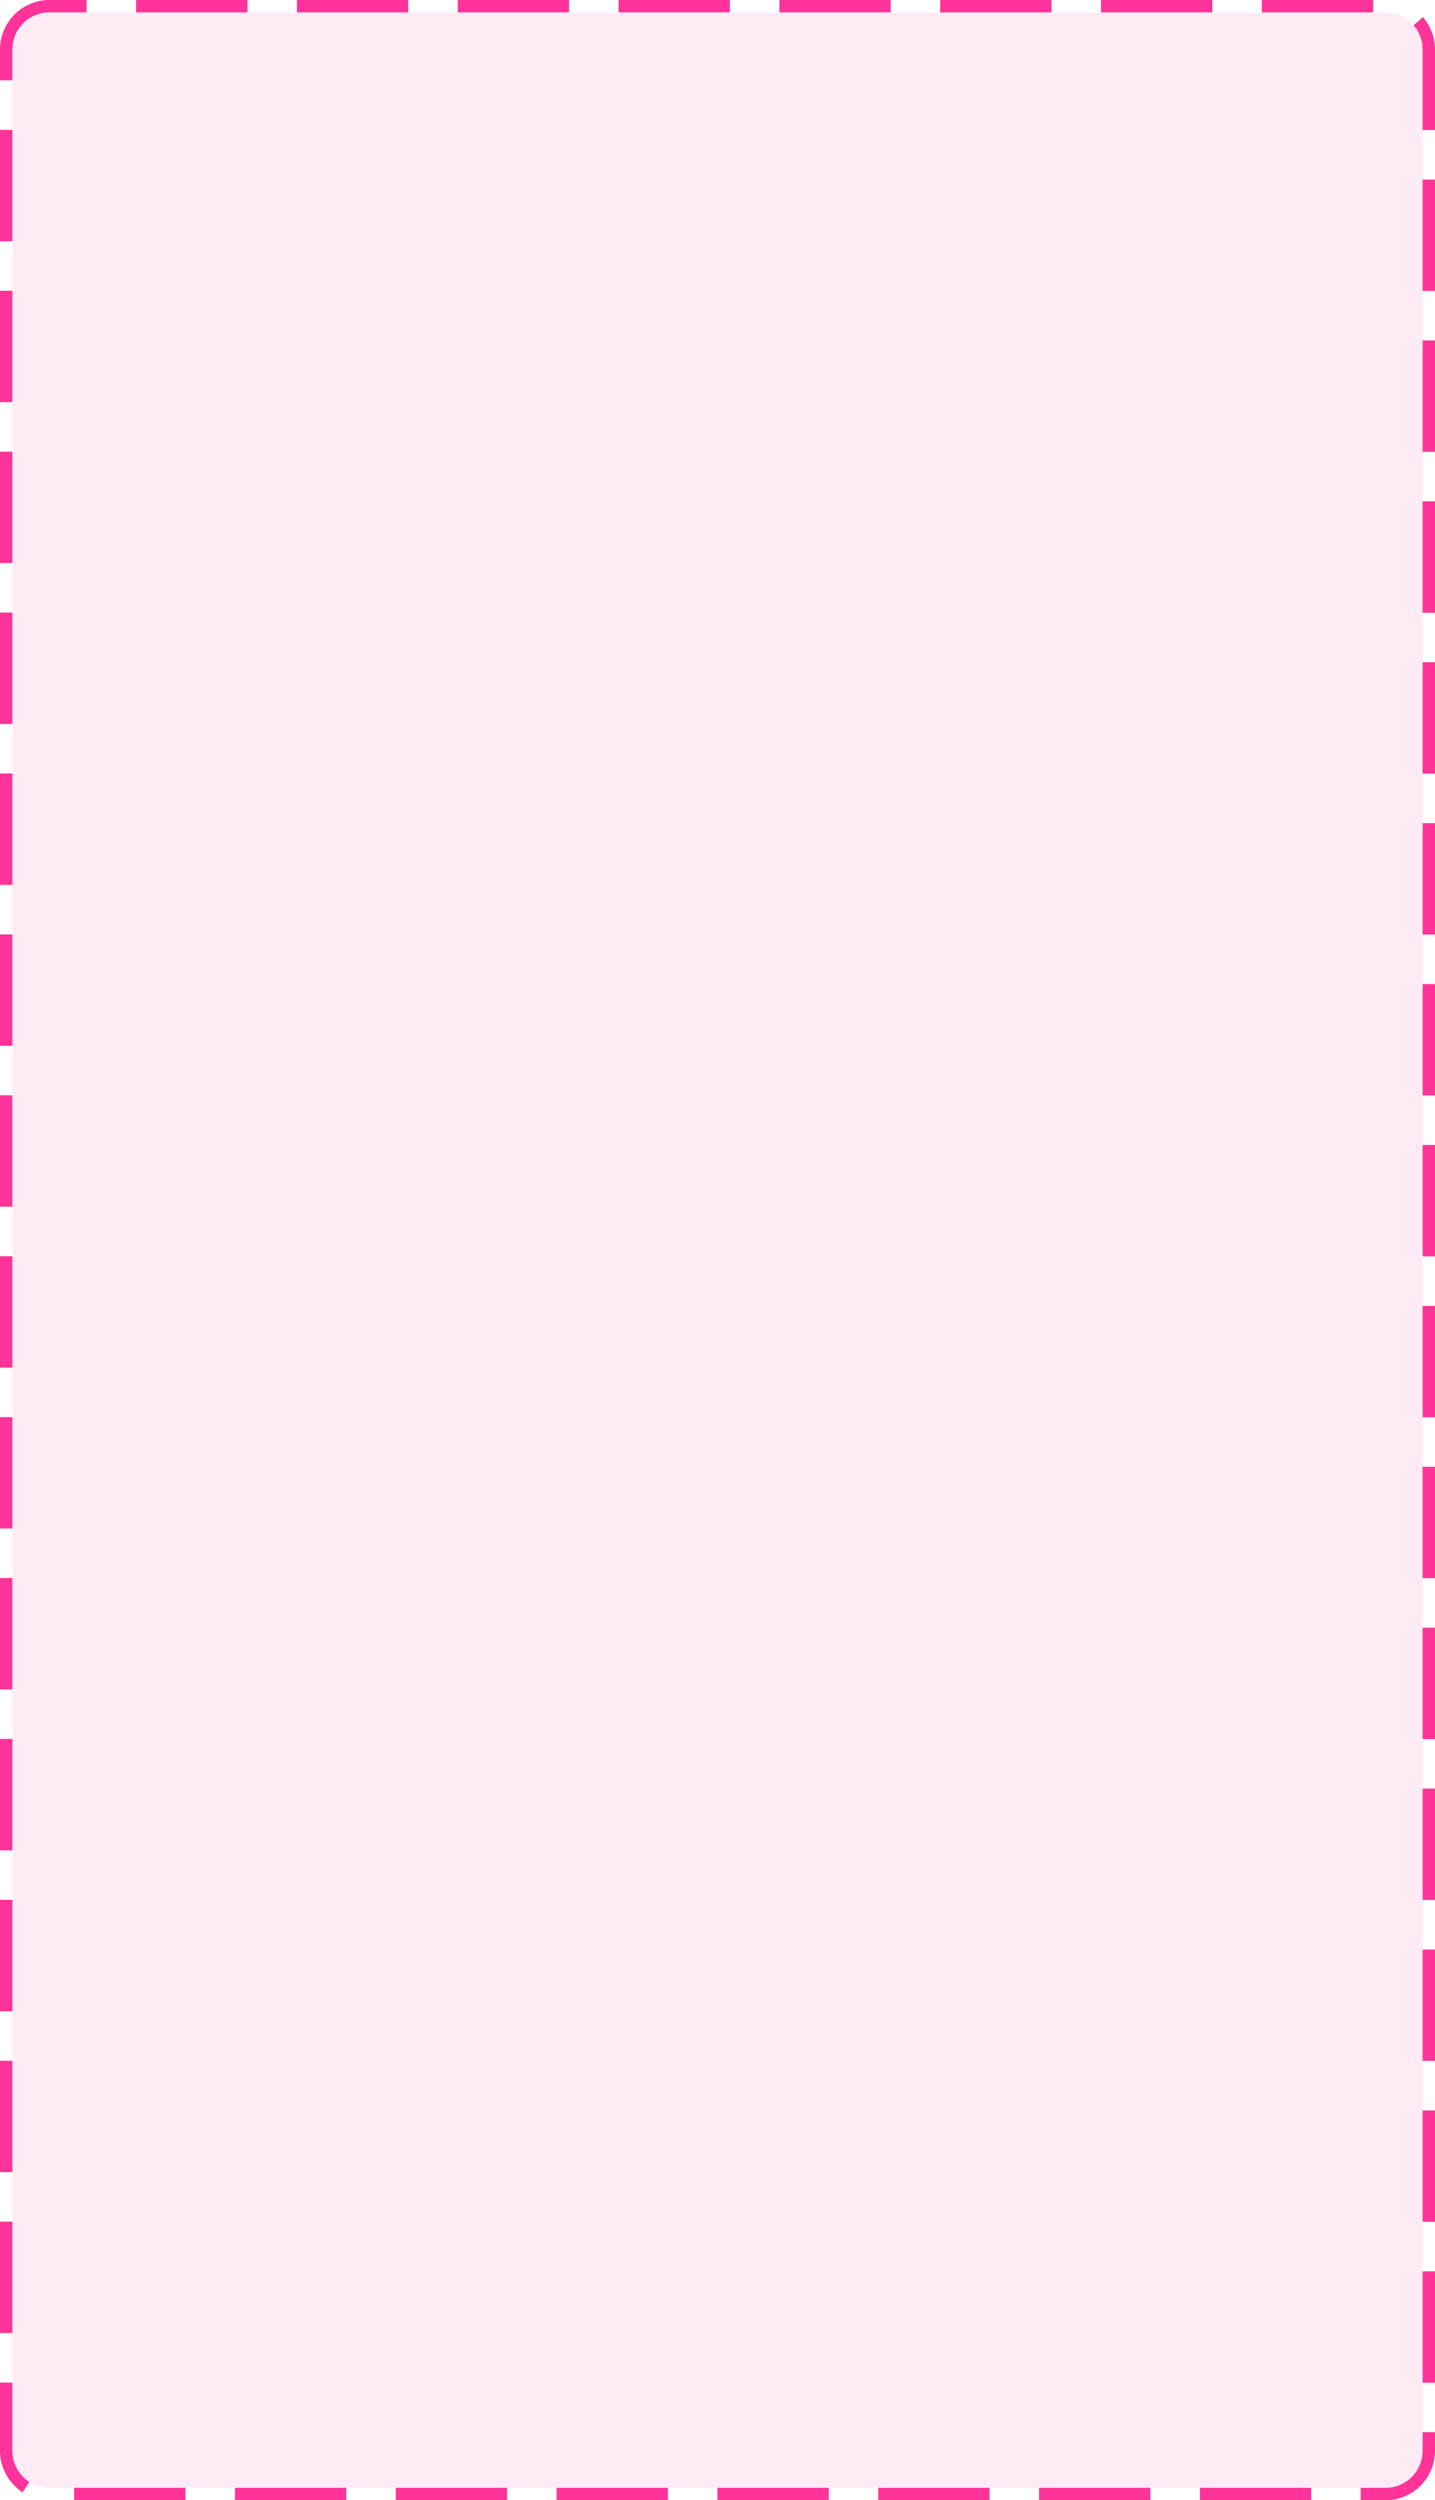 ﻿<?xml version="1.0" encoding="utf-8"?>
<svg version="1.1" xmlns:xlink="http://www.w3.org/1999/xlink" width="116px" height="202px" xmlns="http://www.w3.org/2000/svg">
  <g transform="matrix(1 0 0 1 -1579 -515 )">
    <path d="M 1580 519  A 3 3 0 0 1 1583 516 L 1691 516  A 3 3 0 0 1 1694 519 L 1694 713  A 3 3 0 0 1 1691 716 L 1583 716  A 3 3 0 0 1 1580 713 L 1580 519  Z " fill-rule="nonzero" fill="#ff3399" stroke="none" fill-opacity="0.098" />
    <path d="M 1579.5 519  A 3.5 3.5 0 0 1 1583 515.5 L 1691 515.5  A 3.5 3.5 0 0 1 1694.5 519 L 1694.5 713  A 3.5 3.5 0 0 1 1691 716.5 L 1583 716.5  A 3.5 3.5 0 0 1 1579.5 713 L 1579.5 519  Z " stroke-width="1" stroke-dasharray="9,4" stroke="#ff3399" fill="none" stroke-dashoffset="0.5" />
  </g>
</svg>